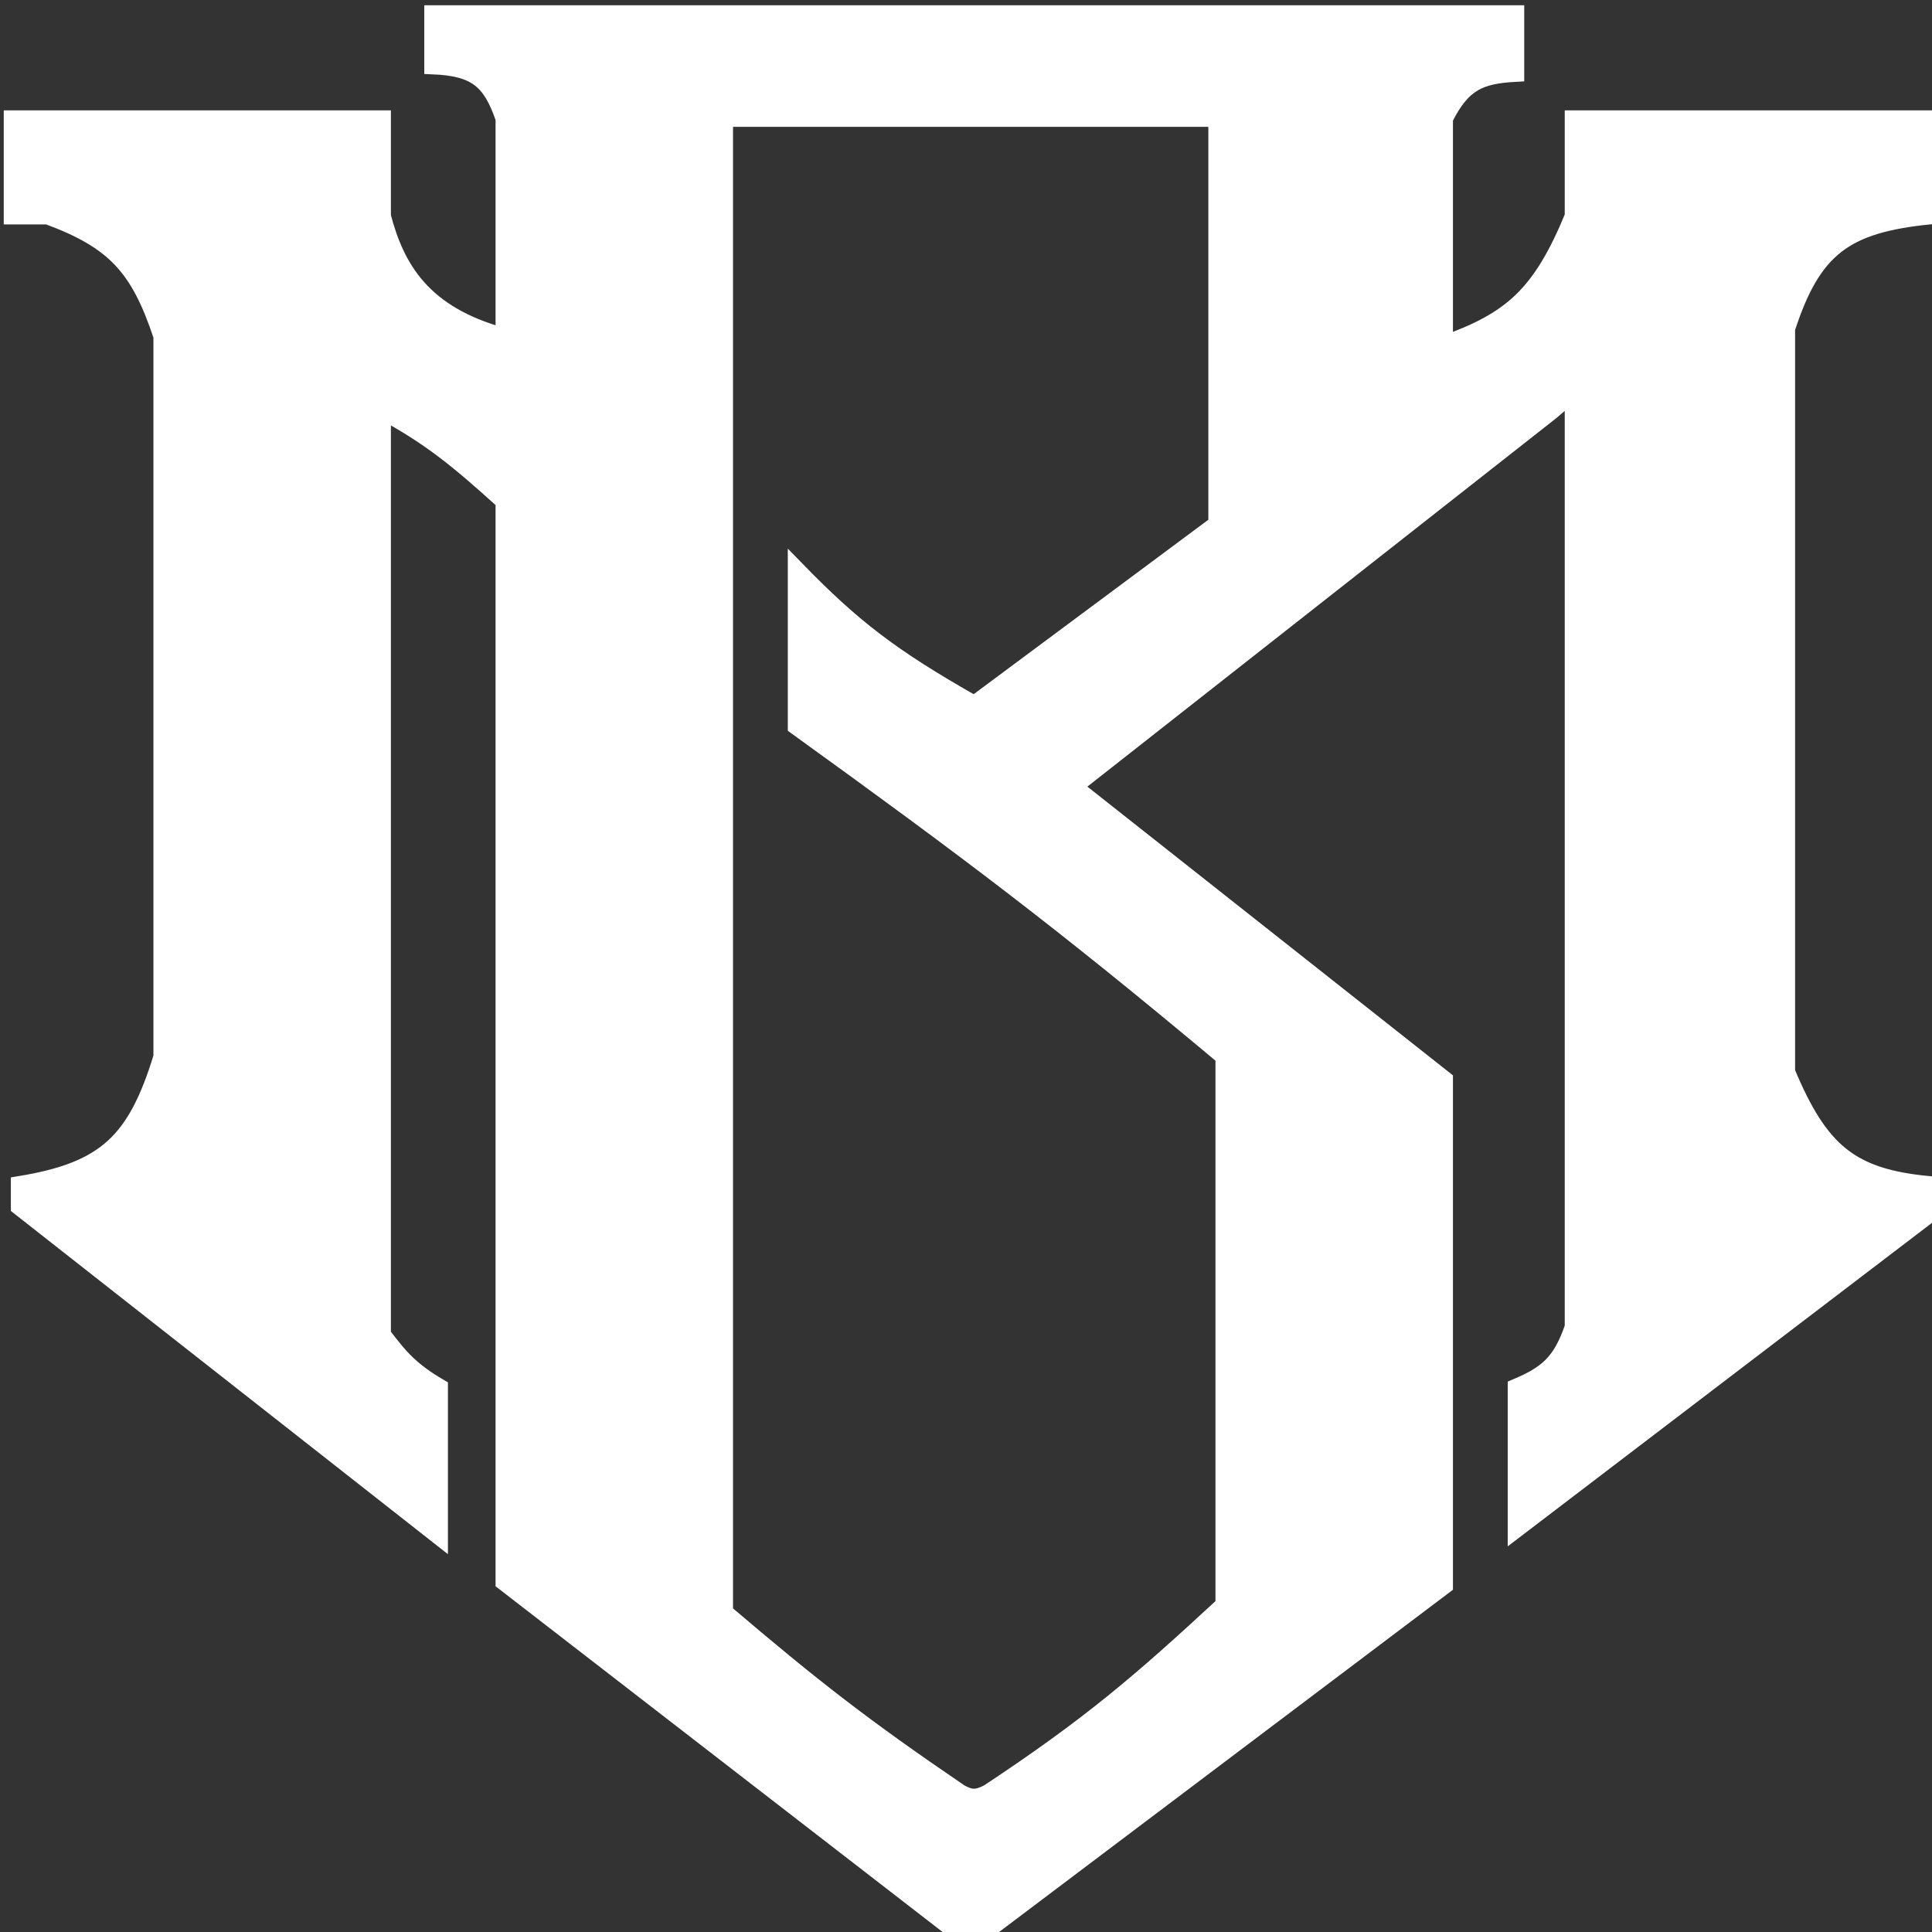 <svg width="117" height="117" viewBox="0 0 117 117" fill="none" xmlns="http://www.w3.org/2000/svg">
<rect x="0" y="0" width="117" height="117" fill="#333333" stroke="none"/>
<path d="M26.194 0.818H91.806V4.454C89.606 4.571 88.579 5.017 87.489 7.182V20.818C91.497 19.382 93.301 17.857 95.259 13.091V7.182H116.842V13.091C111.753 13.608 109.792 15.012 108.209 19.909V64.909C110.224 69.724 112.072 71.283 116.842 71.727V73.545L91.806 92.636V84C93.696 83.205 94.528 82.496 95.259 80.364V24.909C95.33 23.944 95.052 23.932 93.964 24.909L65.043 47.636L87.489 65.364V96.025L59.432 117.182H58.137L30.511 95.818V30.364C27.651 27.774 26.046 26.48 23.173 24.909V80.818C24.261 82.258 24.939 83.014 26.626 84V93.091L1.158 73.091V71.727C6.375 70.878 8.221 69.134 9.791 64V20.364C8.413 16.192 6.923 14.577 2.885 13.091H0.727V7.182H23.173V13.091C23.994 16.245 25.611 19.044 30.511 20.364V7.182C29.715 4.867 28.821 4.109 26.194 4V0.818ZM73.676 7.182H43.892V97.636C49.165 102.124 52.247 104.541 58.137 108.545C58.786 108.914 59.158 108.914 59.863 108.545C66.009 104.475 69.001 101.906 74.108 97.182V64C64.317 55.802 58.589 51.492 48.209 44V34.455C51.617 37.956 53.931 39.767 59 42.636L73.676 31.727V7.182Z" fill="white"/>
<path d="M26.194 0.818H91.806V4.454C89.606 4.571 88.579 5.017 87.489 7.182V20.818C91.497 19.382 93.301 17.857 95.259 13.091V7.182H116.842V13.091C111.753 13.608 109.792 15.012 108.209 19.909V64.909C110.224 69.724 112.072 71.283 116.842 71.727V73.545L91.806 92.636V84C93.696 83.205 94.528 82.496 95.259 80.364V24.909C95.33 23.944 95.052 23.932 93.964 24.909L65.043 47.636L87.489 65.364V96.025L59.432 117.182H58.137L30.511 95.818V30.364C27.651 27.774 26.046 26.48 23.173 24.909V80.818C24.261 82.258 24.939 83.014 26.626 84V93.091L1.158 73.091V71.727C6.375 70.878 8.221 69.134 9.791 64V20.364C8.413 16.192 6.923 14.577 2.885 13.091H0.727V7.182H23.173V13.091C23.994 16.245 25.611 19.044 30.511 20.364V7.182C29.715 4.867 28.821 4.109 26.194 4V0.818ZM73.676 7.182H43.892V97.636C49.165 102.124 52.247 104.541 58.137 108.545C58.786 108.914 59.158 108.914 59.863 108.545C66.009 104.475 69.001 101.906 74.108 97.182V64C64.317 55.802 58.589 51.492 48.209 44V34.455C51.617 37.956 53.931 39.767 59 42.636L73.676 31.727V7.182Z" stroke="white"/>
</svg>
